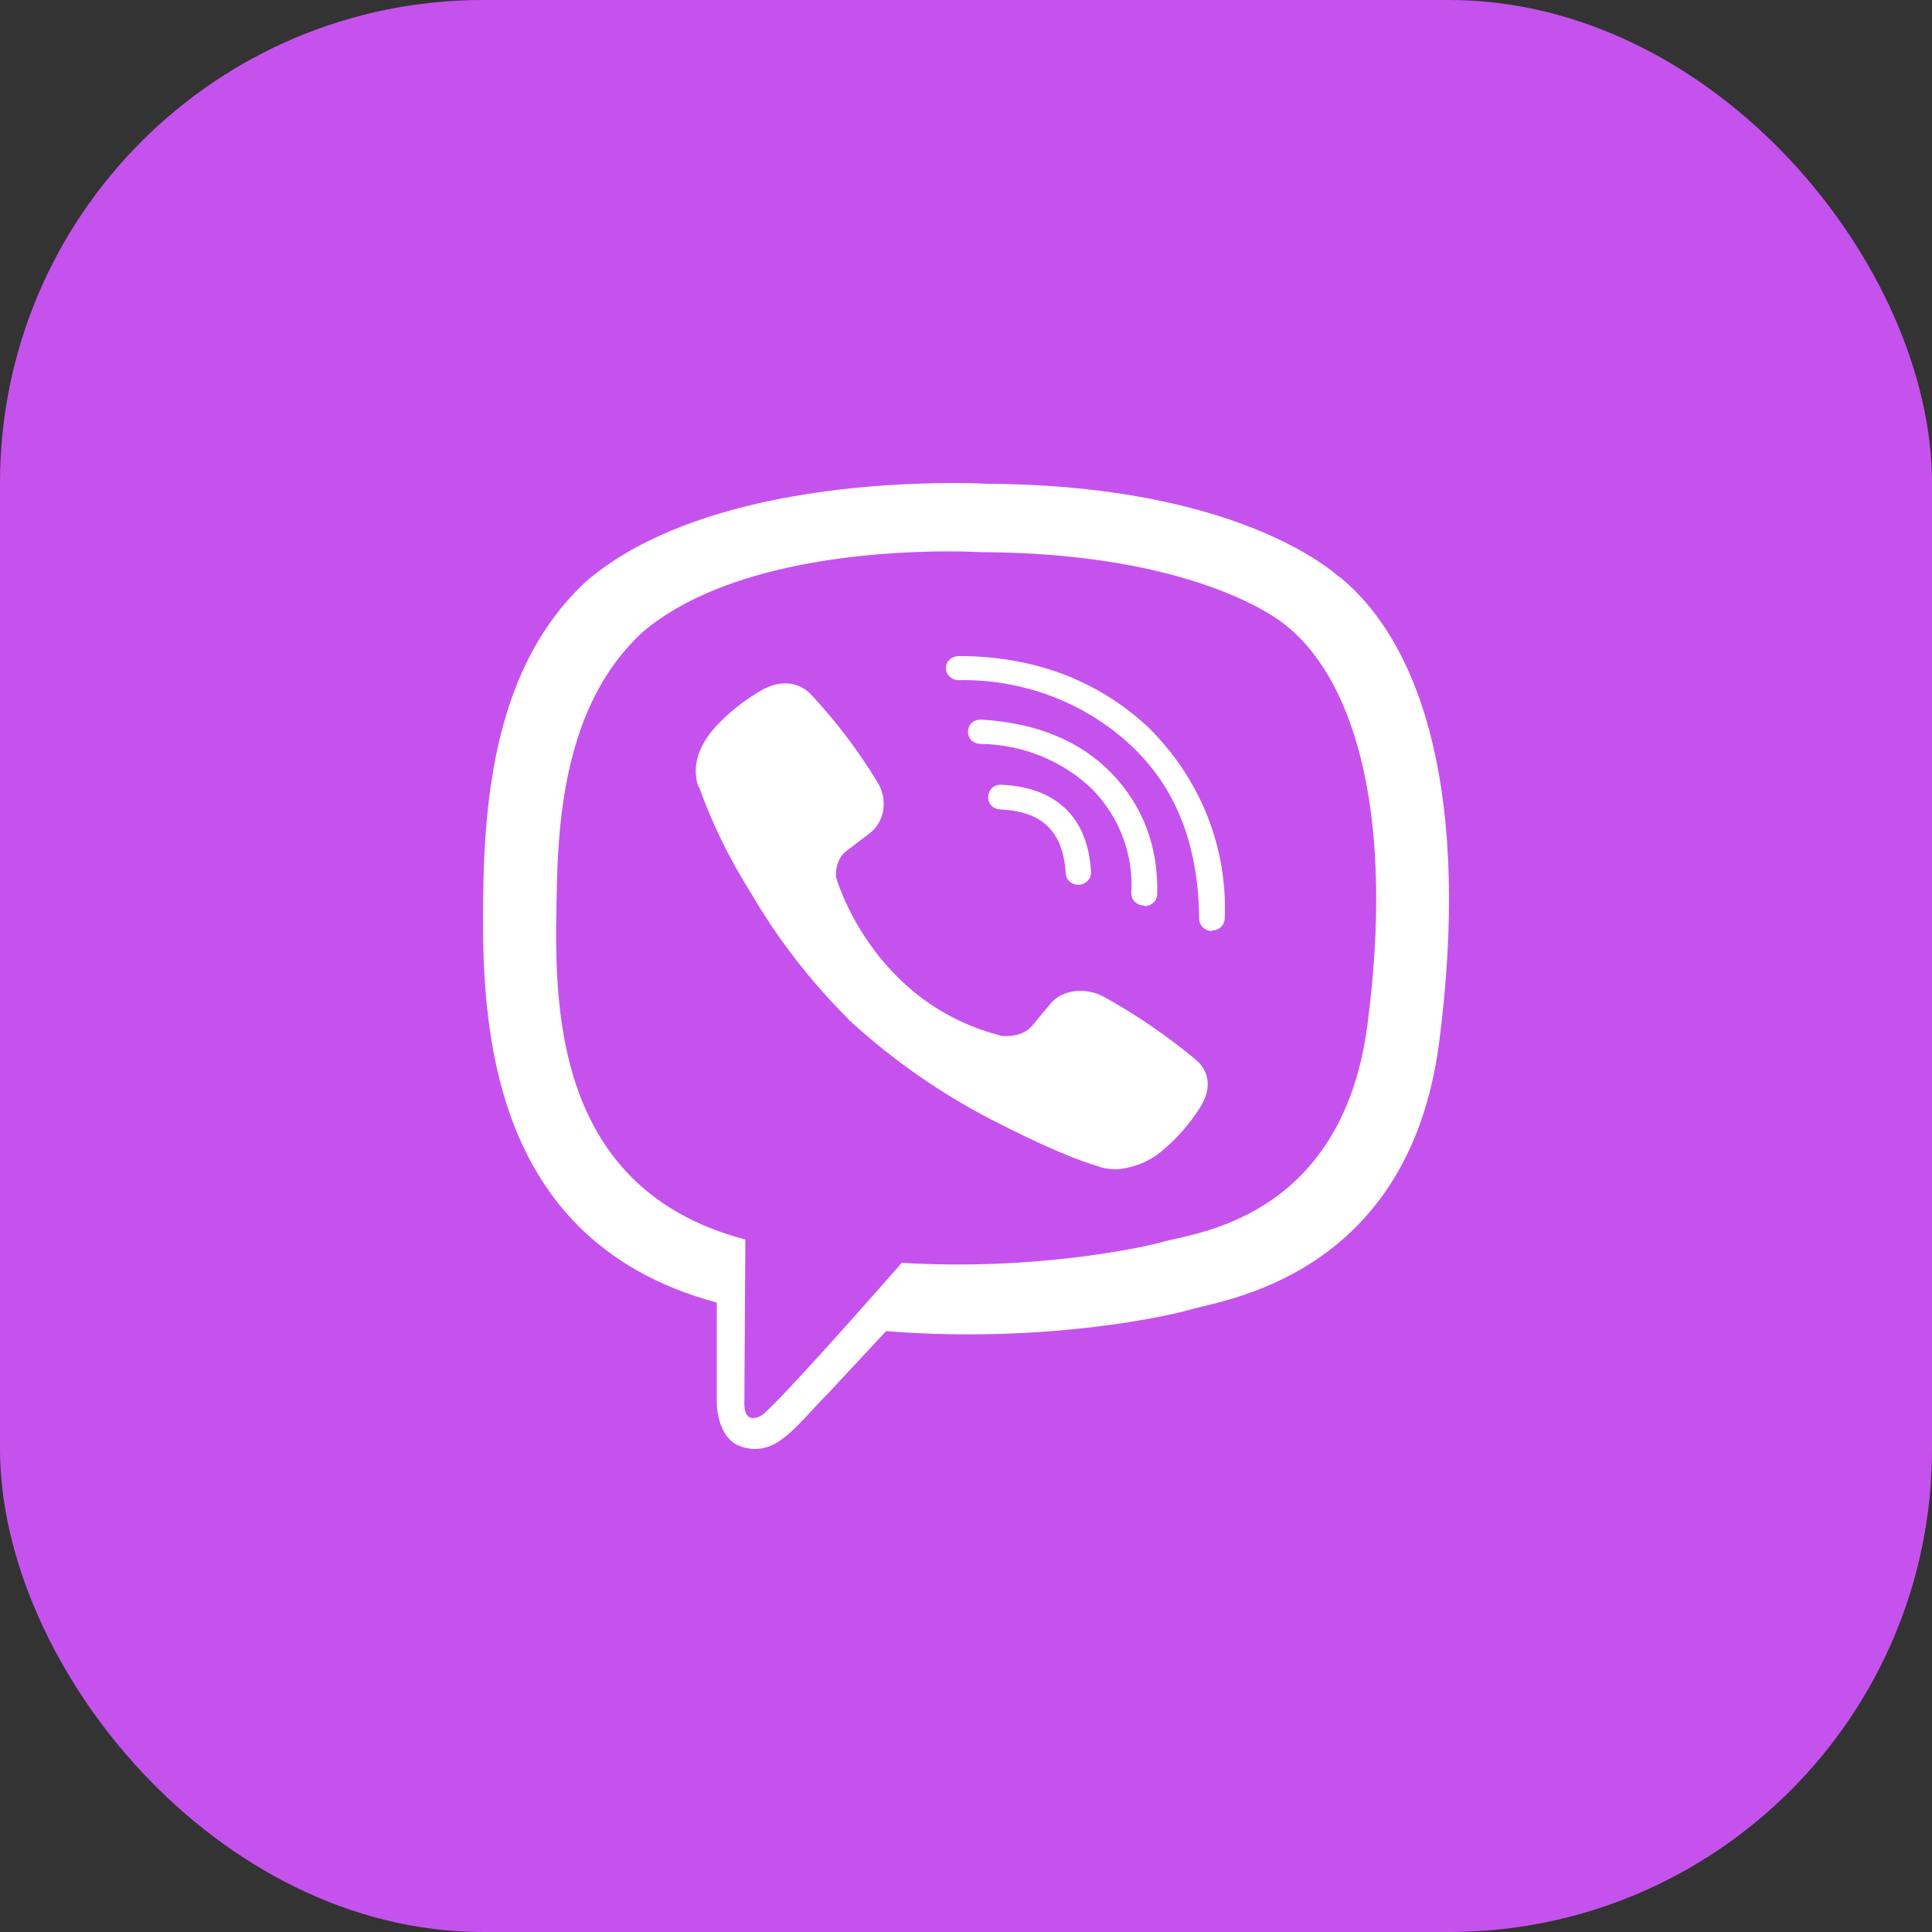 <svg width="40" height="40" viewBox="0 0 40 40" fill="none" xmlns="http://www.w3.org/2000/svg">
<rect x="0" y="0" width="40" height="40" fill="#333333" stroke="none"/>
<rect width="40" height="40" rx="10" fill="#C652EE"/>
<path d="M19.474 10.003C17.782 10.022 14.147 10.286 12.113 12.057C10.601 13.48 10.073 15.583 10.011 18.184C9.959 20.776 9.897 25.642 14.84 26.968V28.986C14.84 28.986 14.809 29.794 15.371 29.959C16.064 30.167 16.458 29.546 17.117 28.878L18.345 27.56C21.726 27.827 24.316 27.212 24.615 27.121C25.301 26.913 29.166 26.444 29.797 21.576C30.445 16.549 29.482 13.382 27.743 11.949H27.732C27.207 11.491 25.098 10.032 20.386 10.015C20.386 10.015 20.036 9.993 19.474 10.002V10.003ZM19.532 11.416C20.012 11.413 20.303 11.432 20.303 11.432C24.292 11.443 26.196 12.582 26.645 12.966C28.109 14.157 28.864 17.012 28.312 21.209C27.787 25.279 24.652 25.536 24.072 25.712C23.825 25.787 21.544 26.32 18.67 26.145C18.67 26.145 16.53 28.596 15.861 29.228C15.755 29.338 15.631 29.371 15.552 29.355C15.439 29.328 15.405 29.195 15.411 29.013L15.432 25.663C11.24 24.563 11.487 20.412 11.532 18.243C11.583 16.075 12.012 14.301 13.288 13.1C15.006 11.625 18.093 11.426 19.53 11.416H19.532ZM19.848 13.584C19.813 13.584 19.779 13.59 19.747 13.602C19.715 13.614 19.686 13.633 19.661 13.656C19.637 13.679 19.617 13.706 19.604 13.736C19.591 13.766 19.584 13.799 19.584 13.832C19.584 13.972 19.703 14.082 19.848 14.082C20.501 14.07 21.149 14.181 21.757 14.409C22.364 14.636 22.919 14.976 23.387 15.407C24.344 16.289 24.81 17.474 24.828 19.024C24.828 19.161 24.945 19.275 25.092 19.275V19.265C25.162 19.265 25.228 19.239 25.278 19.193C25.327 19.146 25.355 19.083 25.356 19.017C25.388 18.288 25.264 17.56 24.99 16.878C24.716 16.195 24.299 15.573 23.765 15.049C22.722 14.082 21.401 13.583 19.848 13.583V13.584ZM16.377 14.157C16.19 14.131 16 14.167 15.838 14.258H15.824C15.448 14.467 15.108 14.732 14.819 15.042C14.579 15.306 14.448 15.573 14.414 15.83C14.394 15.983 14.408 16.136 14.456 16.282L14.473 16.292C14.743 17.047 15.097 17.774 15.529 18.458C16.086 19.418 16.77 20.307 17.567 21.101L17.59 21.134L17.628 21.16L17.651 21.186L17.679 21.209C18.519 21.967 19.457 22.62 20.471 23.152C21.63 23.751 22.334 24.034 22.756 24.151V24.158C22.88 24.193 22.992 24.21 23.105 24.21C23.465 24.185 23.806 24.046 24.073 23.816C24.398 23.541 24.674 23.218 24.889 22.859V22.853C25.091 22.491 25.023 22.149 24.731 21.918C24.147 21.433 23.515 21.003 22.845 20.632C22.395 20.401 21.939 20.541 21.754 20.776L21.36 21.247C21.157 21.482 20.79 21.449 20.79 21.449L20.779 21.456C18.039 20.791 17.308 18.158 17.308 18.158C17.308 18.158 17.274 17.799 17.528 17.617L18.022 17.239C18.258 17.057 18.423 16.624 18.169 16.197C17.782 15.56 17.329 14.96 16.818 14.407C16.706 14.276 16.549 14.187 16.375 14.156L16.377 14.157ZM20.303 14.9C19.954 14.9 19.954 15.401 20.307 15.401C20.741 15.408 21.171 15.496 21.57 15.66C21.968 15.824 22.329 16.061 22.632 16.358C22.908 16.647 23.12 16.985 23.255 17.353C23.391 17.721 23.447 18.111 23.421 18.5C23.422 18.566 23.45 18.629 23.5 18.675C23.549 18.721 23.616 18.747 23.685 18.748L23.695 18.761C23.765 18.76 23.832 18.734 23.881 18.687C23.931 18.64 23.959 18.576 23.959 18.51C23.983 17.517 23.658 16.684 23.02 16.016C22.378 15.349 21.483 14.974 20.341 14.9H20.303ZM20.736 16.247C20.376 16.237 20.362 16.749 20.719 16.759C21.587 16.801 22.008 17.218 22.064 18.074C22.065 18.139 22.093 18.201 22.142 18.247C22.19 18.292 22.256 18.318 22.324 18.318H22.335C22.37 18.317 22.405 18.309 22.436 18.295C22.468 18.28 22.497 18.26 22.521 18.235C22.544 18.21 22.562 18.181 22.574 18.15C22.586 18.118 22.59 18.085 22.588 18.051C22.526 16.935 21.885 16.306 20.747 16.248H20.736V16.247Z" fill="white"/>
</svg>
